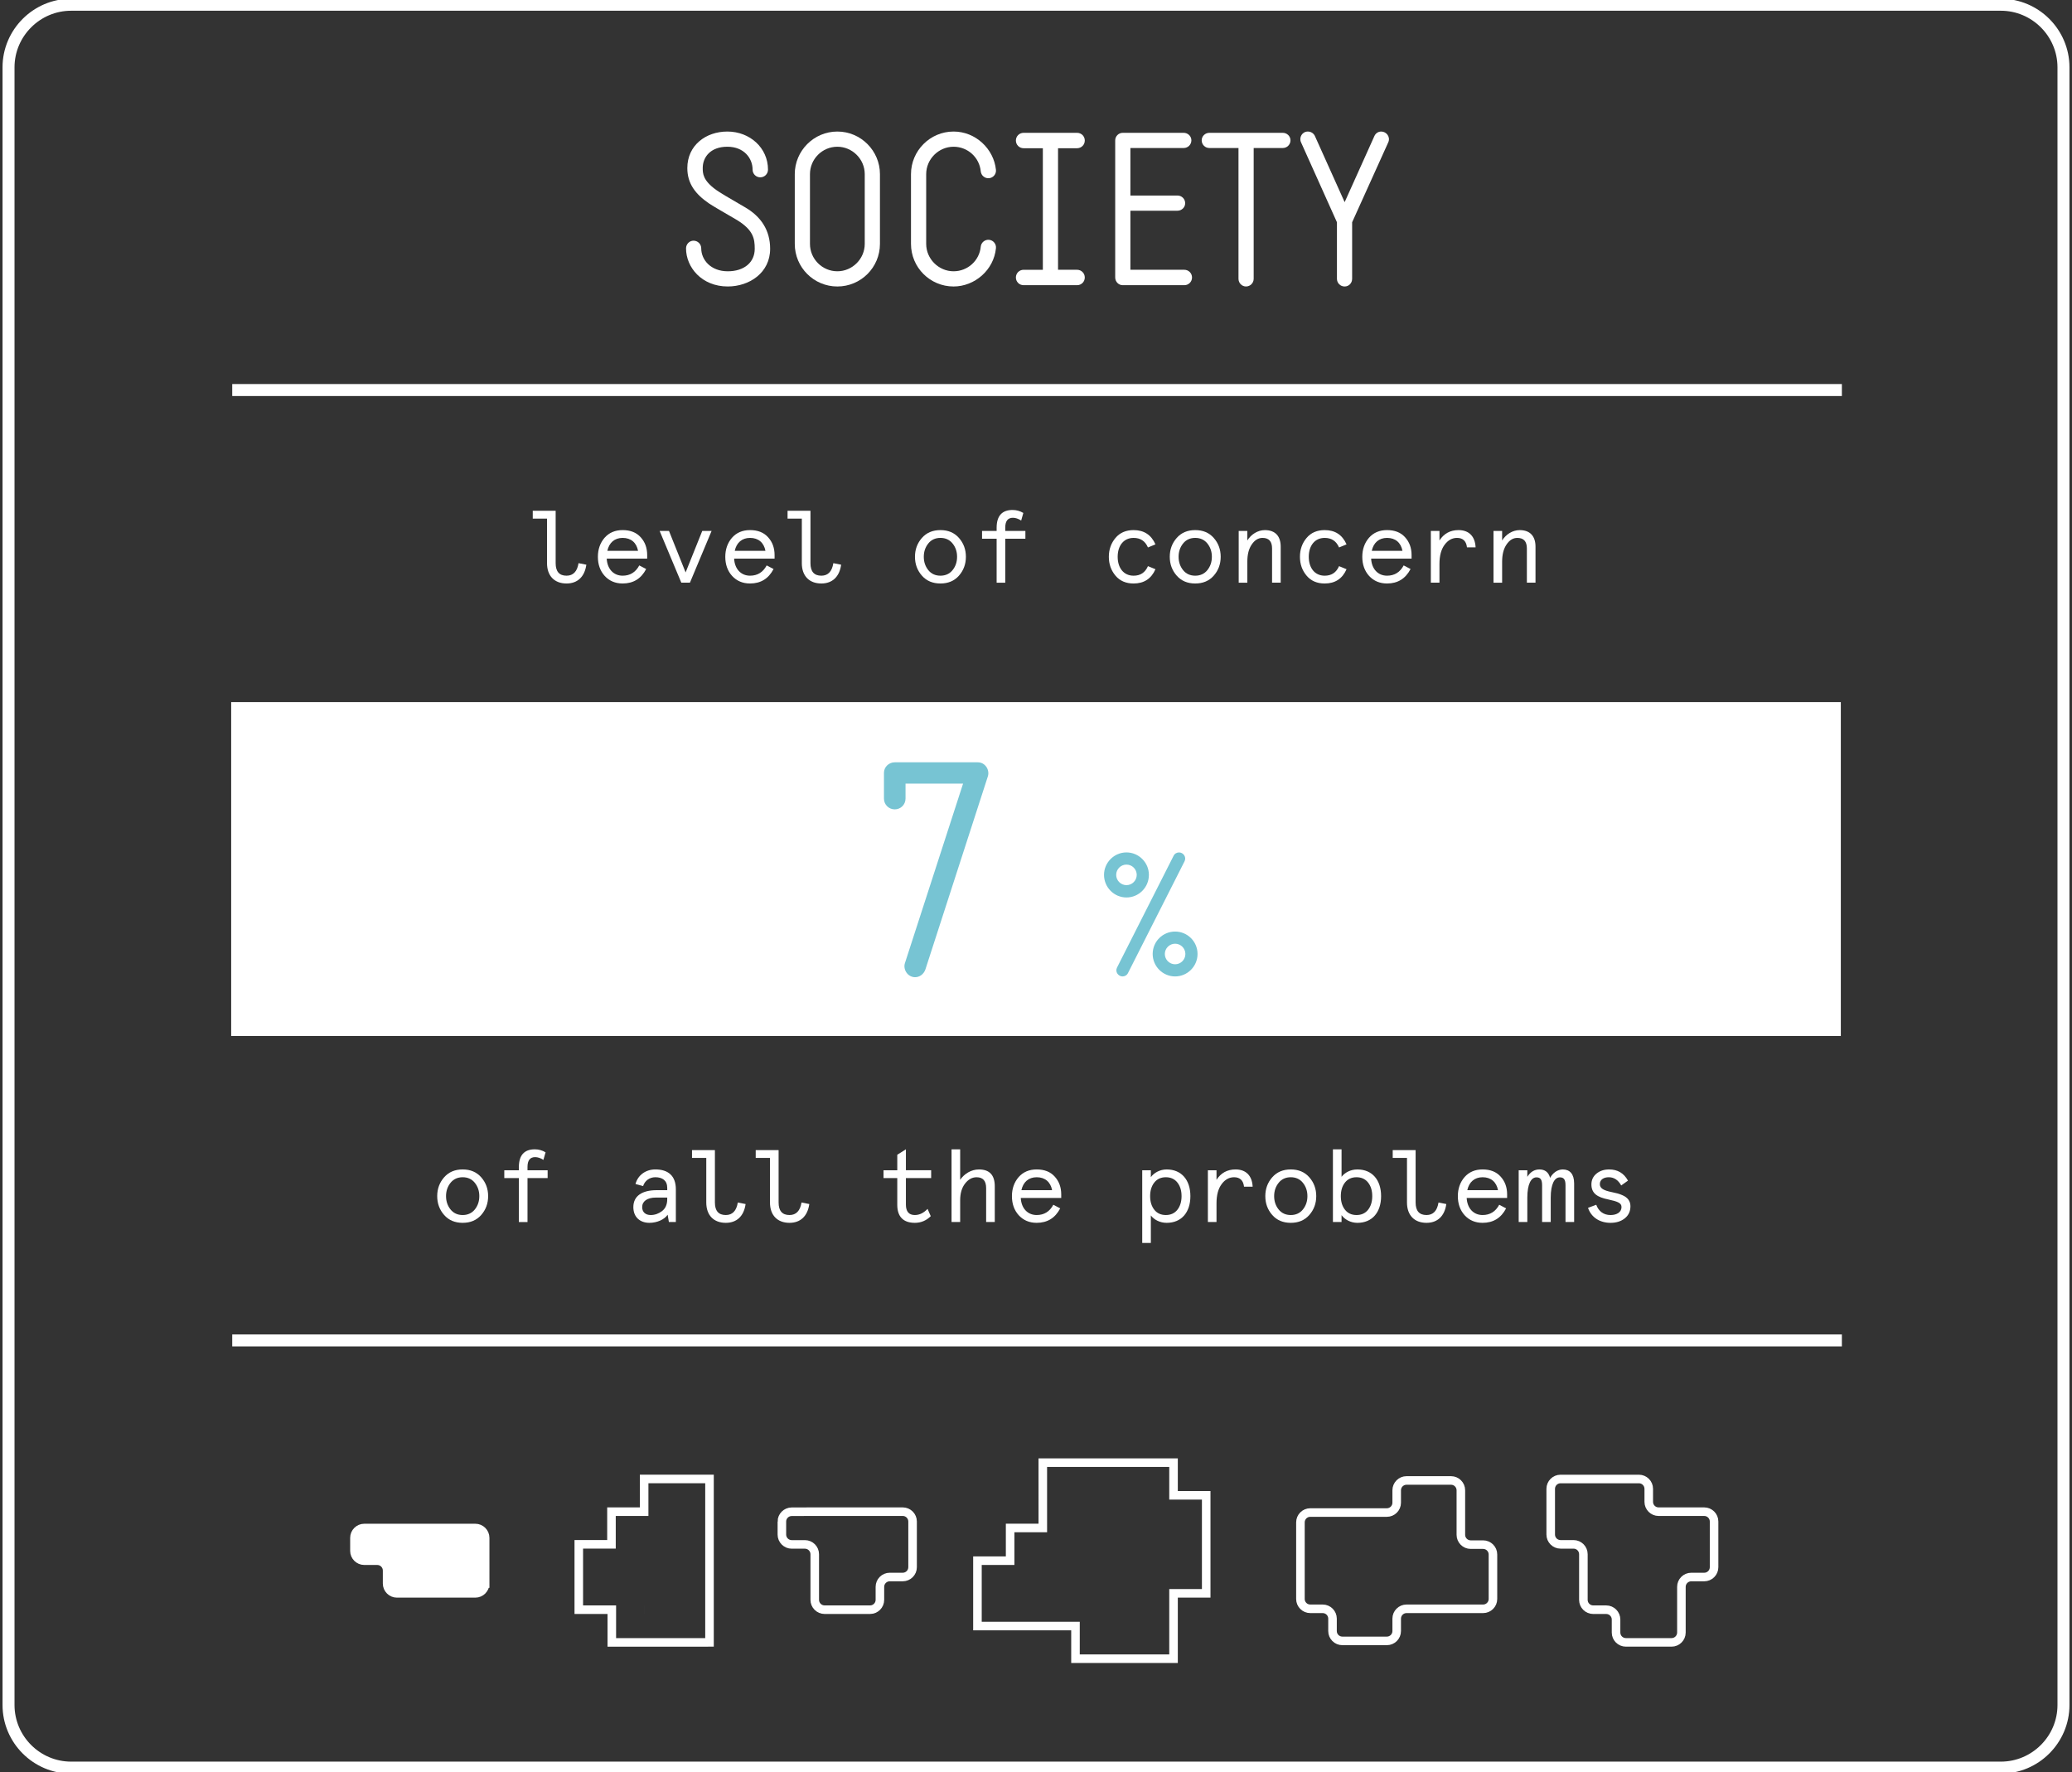 <?xml version="1.0" encoding="utf-8"?>
<!-- Generator: Adobe Illustrator 16.0.0, SVG Export Plug-In . SVG Version: 6.00 Build 0)  -->
<svg version="1.2" baseProfile="tiny" id="Layer_1" xmlns="http://www.w3.org/2000/svg" xmlns:xlink="http://www.w3.org/1999/xlink"
	 x="0px" y="0px" width="242px" height="207px" viewBox="0 0 242 207" xml:space="preserve">
<rect x="0" y="0" width="242" height="207" fill="#333333" stroke="none"/>
<g>
	<path fill="none" stroke="#FFFFFF" stroke-width="1.4" stroke-miterlimit="10" d="M241.004,199.137c0,4.021-3.289,7.31-7.31,7.31
		H8.305c-4.02,0-7.309-3.289-7.309-7.31V7.863c0-4.02,3.289-7.309,7.309-7.309h225.389c4.021,0,7.31,3.289,7.31,7.309V199.137z"/>
	<g>
		<path fill="#FFFFFF" d="M80.126,29.01c0-0.5,0.4-0.9,0.875-0.9c0.5,0,0.9,0.4,0.9,0.9c0,1.3,1.075,2.674,3.099,2.674
			c1.924,0,3.149-1.05,3.149-2.624c0-1.175-0.15-2.175-2.05-3.349c-2.274-1.325-2.799-1.625-3.324-1.975
			c-1.524-1.05-2.499-2.274-2.499-4.1c0-2.674,2.174-4.273,4.674-4.273c2.624,0,4.749,1.899,4.749,4.448c0,0.5-0.4,0.9-0.9,0.9
			c-0.5,0-0.899-0.4-0.899-0.9c0-1.324-1-2.674-2.949-2.674c-2,0-2.875,1.25-2.875,2.475c0,0.624,0,1.449,1.575,2.574
			c0.375,0.274,1.375,0.875,3.324,1.999c1.924,1.1,2.974,2.725,2.974,4.874c0,2.8-2.424,4.399-4.949,4.399
			C81.951,33.459,80.126,31.209,80.126,29.01z"/>
		<path fill="#FFFFFF" d="M92.826,28.484v-8.147c0-2.725,2.225-4.974,4.974-4.974c2.75,0,4.974,2.249,4.974,4.974v8.147
			c0,2.75-2.225,4.975-4.974,4.975C95.05,33.459,92.826,31.234,92.826,28.484z M94.6,20.337v8.147c0,1.75,1.425,3.199,3.199,3.199
			c1.75,0,3.199-1.449,3.199-3.199v-8.147c0-1.75-1.449-3.199-3.199-3.199C96.025,17.138,94.6,18.587,94.6,20.337z"/>
		<path fill="#FFFFFF" d="M106.4,28.484v-8.147c0-2.725,2.225-4.974,4.974-4.974c2.575,0,4.699,2.024,4.949,4.474
			c0.05,0.475-0.3,0.925-0.8,0.975c-0.475,0.05-0.925-0.3-0.975-0.8c-0.15-1.624-1.524-2.874-3.174-2.874
			c-1.75,0-3.199,1.449-3.199,3.199v8.147c0,1.75,1.45,3.199,3.199,3.199c1.65,0,3.024-1.249,3.174-2.874
			c0.05-0.5,0.5-0.85,0.975-0.8c0.5,0.05,0.85,0.5,0.8,0.975c-0.25,2.574-2.5,4.475-4.949,4.475
			C108.625,33.459,106.4,31.234,106.4,28.484z"/>
		<path fill="#FFFFFF" d="M126.698,32.409c0,0.499-0.399,0.899-0.899,0.899h-6.249c-0.5,0-0.899-0.4-0.899-0.899
			c0-0.5,0.4-0.9,0.899-0.9h2.25V17.312h-2.25c-0.5,0-0.899-0.4-0.899-0.899c0-0.5,0.4-0.9,0.899-0.9h6.249
			c0.5,0,0.899,0.4,0.899,0.9c0,0.499-0.399,0.899-0.899,0.899h-2.225v14.196h2.225C126.299,31.509,126.698,31.909,126.698,32.409z"
			/>
		<path fill="#FFFFFF" d="M139.223,32.409c0,0.499-0.4,0.899-0.899,0.899h-7.198c-0.475,0-0.875-0.4-0.875-0.899V16.388
			c0-0.475,0.4-0.875,0.875-0.875h7.123c0.5,0,0.9,0.4,0.9,0.875c0,0.5-0.4,0.899-0.9,0.899h-6.224v5.549h5.499
			c0.5,0,0.899,0.4,0.899,0.9c0,0.475-0.399,0.874-0.899,0.874h-5.499v6.898h6.299C138.822,31.509,139.223,31.909,139.223,32.409z"
			/>
		<path fill="#FFFFFF" d="M149.823,15.513c0.5,0,0.899,0.4,0.899,0.875c0,0.5-0.399,0.899-0.899,0.899h-3.399v15.271
			c0,0.5-0.4,0.9-0.899,0.9c-0.476,0-0.875-0.4-0.875-0.9V17.287h-3.399c-0.5,0-0.899-0.399-0.899-0.899
			c0-0.475,0.399-0.875,0.899-0.875H149.823z"/>
		<path fill="#FFFFFF" d="M162.148,16.612l-4.225,9.348v6.599c0,0.5-0.375,0.9-0.875,0.9s-0.899-0.4-0.899-0.9V25.96l-4.199-9.348
			c-0.25-0.55,0.125-1.249,0.8-1.249c0.35,0,0.675,0.199,0.825,0.524l3.474,7.724l3.475-7.724c0.15-0.325,0.449-0.524,0.8-0.524
			C161.923,15.363,162.423,15.988,162.148,16.612z"/>
	</g>
	<path fill="none" stroke="#FFFFFF" stroke-width="0.595" stroke-miterlimit="10" d="M90.539,159.194"/>
	<line fill="none" stroke="#FFFFFF" stroke-width="1.4" stroke-miterlimit="10" x1="27.123" y1="45.554" x2="215.123" y2="45.554"/>
	
		<line fill="none" stroke="#FFFFFF" stroke-width="1.4" stroke-miterlimit="10" x1="27.123" y1="156.554" x2="215.123" y2="156.554"/>
	<rect x="27" y="82" fill="#FFFFFF" width="188" height="39"/>
	<g>
		<path fill="#77C4D3" d="M112.483,91.519h-6.721v1.75c0,0.7-0.56,1.261-1.26,1.261s-1.26-0.561-1.26-1.261v-3.01
			c0-0.665,0.56-1.226,1.26-1.226h9.696c0.875,0,1.4,0.875,1.19,1.61l-7.316,22.612c-0.21,0.56-0.7,0.875-1.19,0.875
			c-0.875,0-1.435-0.91-1.19-1.646L112.483,91.519z"/>
		<path fill="#77C4D3" d="M131.566,104.819c-1.441,0-2.621-1.181-2.621-2.641c0-1.44,1.18-2.621,2.621-2.621
			c1.439,0,2.62,1.181,2.62,2.621C134.187,103.639,133.006,104.819,131.566,104.819z M131.566,103.379c0.66,0,1.199-0.54,1.199-1.2
			s-0.539-1.2-1.199-1.2s-1.201,0.54-1.201,1.2S130.906,103.379,131.566,103.379z M138.348,100.598l-6.602,13.043
			c-0.12,0.261-0.38,0.4-0.641,0.4c-0.479,0-0.9-0.521-0.64-1.04l6.602-13.043c0.12-0.26,0.38-0.4,0.64-0.4
			C138.188,99.558,138.607,100.078,138.348,100.598z M139.867,111.42c0,1.44-1.18,2.621-2.62,2.621s-2.62-1.181-2.62-2.621
			c0-1.46,1.18-2.62,2.62-2.62S139.867,109.96,139.867,111.42z M138.447,111.42c0-0.66-0.54-1.2-1.2-1.2s-1.2,0.54-1.2,1.2
			s0.54,1.201,1.2,1.201S138.447,112.08,138.447,111.42z"/>
	</g>
	<path fill="none" stroke="#FFFFFF" stroke-miterlimit="10" d="M121.794,178.46"/>
	<path fill="none" stroke="#FFFFFF" stroke-miterlimit="10" d="M121.794,170.827"/>
	<path fill="none" stroke="#FFFFFF" stroke-miterlimit="10" d="M121.794,170.827l0.001,7.633h-3.817v3.818h-3.817v7.633h11.451
		v3.816h11.451v-7.633h3.816v-11.451h-3.816v-3.816H121.794z"/>
	<path fill="none" stroke="#FFFFFF" stroke-miterlimit="10" d="M171.768,180.403c-0.631,0-1.146-0.516-1.146-1.146v-5.203
		c0-0.631-0.516-1.146-1.146-1.146h-5.202c-0.631,0-1.146,0.516-1.146,1.146v1.455c0,0.631-0.516,1.146-1.146,1.146h-8.951
		c-0.631,0-1.146,0.516-1.146,1.146v8.951c0,0.631,0.516,1.146,1.146,1.146h1.455c0.631,0,1.146,0.516,1.146,1.146v1.455
		c0,0.631,0.516,1.146,1.146,1.146h5.204c0.631,0,1.146-0.516,1.146-1.146v-1.455c0-0.631,0.516-1.146,1.146-1.146h8.949
		c0.631,0,1.146-0.516,1.146-1.146v-5.203c0-0.631-0.516-1.146-1.146-1.146H171.768z"/>
	<path fill="none" stroke="#FFFFFF" stroke-miterlimit="10" d="M193.713,176.554c-0.631,0-1.146-0.516-1.146-1.146v-1.525
		c0-0.631-0.516-1.146-1.146-1.146h-9.158c-0.631,0-1.146,0.516-1.146,1.146v5.342c0,0.631,0.516,1.146,1.146,1.146h1.523
		c0.631,0,1.146,0.516,1.146,1.146v5.34c0,0.631,0.516,1.146,1.146,1.146h1.523c0.631,0,1.146,0.516,1.146,1.146v1.523
		c0,0.631,0.516,1.146,1.146,1.146h5.341c0.631,0,1.146-0.516,1.146-1.146v-5.34c0-0.631,0.516-1.146,1.146-1.146h1.523
		c0.631,0,1.146-0.516,1.146-1.146v-5.34c0-0.631-0.516-1.146-1.146-1.146H193.713z"/>
	<line fill="#FFFFFF" stroke="#FFFFFF" stroke-miterlimit="10" x1="75.233" y1="188.003" x2="75.234" y2="188.003"/>
	<polygon fill="none" stroke="#FFFFFF" stroke-miterlimit="10" points="82.867,191.819 82.867,172.735 75.233,172.735 
		75.233,176.552 71.417,176.552 71.417,180.368 71.416,180.368 67.6,180.368 67.6,188.003 71.457,188.003 71.457,191.821 	"/>
	<g>
		<path fill="#FFFFFF" d="M56.662,184.948c0,0.631-0.516,1.146-1.146,1.146h-9.157c-0.63,0-1.146-0.516-1.146-1.146v-1.523
			c0-0.631-0.516-1.146-1.146-1.146h-1.523c-0.63,0-1.146-0.516-1.146-1.146v-1.523c0-0.631,0.516-1.146,1.146-1.146h12.974
			c0.63,0,1.146,0.516,1.146,1.146V184.948z"/>
		<path fill="none" stroke="#FFFFFF" stroke-miterlimit="10" d="M56.662,184.948c0,0.631-0.516,1.146-1.146,1.146h-9.157
			c-0.63,0-1.146-0.516-1.146-1.146v-1.523c0-0.631-0.516-1.146-1.146-1.146h-1.523c-0.63,0-1.146-0.516-1.146-1.146v-1.523
			c0-0.631,0.516-1.146,1.146-1.146h12.974c0.63,0,1.146,0.516,1.146,1.146V184.948z"/>
	</g>
	<path fill="none" stroke="#FFFFFF" stroke-miterlimit="10" d="M91.319,177.71c0-0.631,0.516-1.147,1.146-1.149l1.524-0.004
		c0.63-0.002,1.663-0.003,2.293-0.003h9.157c0.63,0,1.146,0.516,1.146,1.146v5.34c0,0.631-0.516,1.146-1.146,1.146h-1.524
		c-0.63,0-1.146,0.516-1.146,1.146v1.523c0,0.631-0.516,1.146-1.146,1.146h-5.318c-0.63,0-1.146-0.516-1.146-1.146v-5.332
		c0-0.631-0.516-1.146-1.146-1.146h-1.546c-0.63,0-1.146-0.516-1.146-1.146V177.71z"/>
	<g>
		<path fill="#FFFFFF" d="M63.891,60.568h-1.667v-0.911h2.674v6.117c0,0.971,0.42,1.463,1.271,1.463
			c0.779,0,1.247-0.492,1.403-1.463l0.911,0.18c-0.204,1.439-1.055,2.194-2.314,2.194c-1.403,0-2.279-0.875-2.279-2.374V60.568z"/>
		<path fill="#FFFFFF" d="M75.589,65.246h-4.726c0.06,1.199,0.792,1.991,1.859,1.991c0.864,0,1.511-0.396,1.943-1.199l0.804,0.42
			c-0.587,1.127-1.499,1.69-2.747,1.69c-0.863,0-1.559-0.3-2.099-0.888c-0.528-0.587-0.792-1.331-0.792-2.23
			c0-0.875,0.264-1.619,0.779-2.219c0.528-0.6,1.235-0.899,2.111-0.899c0.9,0,1.607,0.275,2.111,0.84
			c0.504,0.552,0.756,1.247,0.756,2.074V65.246z M70.936,64.335h3.586c-0.18-0.96-0.828-1.512-1.799-1.512
			C71.775,62.823,71.139,63.388,70.936,64.335z"/>
		<path fill="#FFFFFF" d="M82.021,62.008h1.091l-2.531,6.045h-1.007l-2.531-6.045h1.091l1.943,4.846L82.021,62.008z"/>
		<path fill="#FFFFFF" d="M90.469,65.246h-4.726c0.06,1.199,0.792,1.991,1.859,1.991c0.864,0,1.511-0.396,1.943-1.199l0.804,0.42
			c-0.587,1.127-1.499,1.69-2.747,1.69c-0.863,0-1.559-0.3-2.099-0.888c-0.528-0.587-0.792-1.331-0.792-2.23
			c0-0.875,0.264-1.619,0.779-2.219c0.528-0.6,1.235-0.899,2.111-0.899c0.9,0,1.607,0.275,2.111,0.84
			c0.504,0.552,0.756,1.247,0.756,2.074V65.246z M85.815,64.335h3.586c-0.18-0.96-0.828-1.512-1.799-1.512
			C86.655,62.823,86.019,63.388,85.815,64.335z"/>
		<path fill="#FFFFFF" d="M93.651,60.568h-1.667v-0.911h2.674v6.117c0,0.971,0.42,1.463,1.271,1.463
			c0.779,0,1.247-0.492,1.403-1.463l0.911,0.18c-0.204,1.439-1.055,2.194-2.314,2.194c-1.403,0-2.279-0.875-2.279-2.374V60.568z"/>
		<path fill="#FFFFFF" d="M106.864,65.03c0-0.863,0.276-1.595,0.815-2.207c0.54-0.611,1.259-0.911,2.159-0.911
			c0.9,0,1.619,0.3,2.159,0.911c0.54,0.612,0.815,1.344,0.815,2.207s-0.276,1.596-0.815,2.207c-0.54,0.611-1.259,0.911-2.159,0.911
			c-0.899,0-1.619-0.3-2.159-0.911S106.864,65.894,106.864,65.03z M107.895,65.03c0,0.611,0.18,1.128,0.528,1.56
			s0.828,0.647,1.415,0.647c0.588,0,1.067-0.216,1.416-0.647c0.348-0.432,0.528-0.948,0.528-1.56s-0.18-1.127-0.528-1.559
			c-0.348-0.433-0.828-0.648-1.416-0.648c-0.587,0-1.067,0.216-1.415,0.648C108.075,63.903,107.895,64.419,107.895,65.03z"/>
		<path fill="#FFFFFF" d="M119.269,60.797c-0.336-0.216-0.66-0.324-0.972-0.324c-0.587,0-0.887,0.384-0.887,1.14v0.396h2.351v0.912
			h-2.351v5.133h-1.008V62.92h-1.703v-0.912h1.703v-0.371c0-1.38,0.624-2.075,1.859-2.075c0.456,0,0.875,0.12,1.259,0.348
			L119.269,60.797z"/>
		<path fill="#FFFFFF" d="M134.952,66.481c-0.491,1.115-1.343,1.667-2.554,1.667c-0.889,0-1.596-0.3-2.111-0.911
			s-0.779-1.344-0.779-2.207s0.264-1.595,0.779-2.207c0.516-0.611,1.223-0.911,2.111-0.911c1.211,0,2.062,0.552,2.554,1.667
			l-0.876,0.36c-0.323-0.744-0.875-1.116-1.678-1.116c-1.164,0-1.859,0.912-1.859,2.207c0,1.296,0.695,2.207,1.859,2.207
			c0.803,0,1.354-0.372,1.678-1.115L134.952,66.481z"/>
		<path fill="#FFFFFF" d="M136.623,65.03c0-0.863,0.276-1.595,0.816-2.207c0.539-0.611,1.259-0.911,2.158-0.911
			c0.9,0,1.619,0.3,2.159,0.911c0.54,0.612,0.815,1.344,0.815,2.207s-0.275,1.596-0.815,2.207s-1.259,0.911-2.159,0.911
			c-0.899,0-1.619-0.3-2.158-0.911C136.899,66.626,136.623,65.894,136.623,65.03z M137.654,65.03c0,0.611,0.181,1.128,0.528,1.56
			s0.827,0.647,1.415,0.647s1.067-0.216,1.416-0.647c0.348-0.432,0.527-0.948,0.527-1.56s-0.18-1.127-0.527-1.559
			c-0.349-0.433-0.828-0.648-1.416-0.648s-1.067,0.216-1.415,0.648C137.835,63.903,137.654,64.419,137.654,65.03z"/>
		<path fill="#FFFFFF" d="M149.58,68.053h-1.008v-3.994c0-0.827-0.371-1.235-1.115-1.235c-0.491,0-0.911,0.252-1.259,0.768
			c-0.348,0.504-0.516,1.176-0.516,2.027v2.435h-1.007v-6.045h1.007v1.115c0.444-0.719,1.224-1.211,2.051-1.211
			c1.235,0,1.847,0.731,1.847,1.931V68.053z"/>
		<path fill="#FFFFFF" d="M157.271,66.481c-0.491,1.115-1.343,1.667-2.554,1.667c-0.888,0-1.595-0.3-2.11-0.911
			c-0.517-0.611-0.78-1.344-0.78-2.207s0.264-1.595,0.78-2.207c0.516-0.611,1.223-0.911,2.11-0.911c1.211,0,2.062,0.552,2.554,1.667
			l-0.875,0.36c-0.324-0.744-0.875-1.116-1.679-1.116c-1.163,0-1.859,0.912-1.859,2.207c0,1.296,0.696,2.207,1.859,2.207
			c0.804,0,1.354-0.372,1.679-1.115L157.271,66.481z"/>
		<path fill="#FFFFFF" d="M164.868,65.246h-4.726c0.061,1.199,0.791,1.991,1.859,1.991c0.863,0,1.511-0.396,1.942-1.199l0.804,0.42
			c-0.588,1.127-1.499,1.69-2.746,1.69c-0.863,0-1.56-0.3-2.1-0.888c-0.527-0.587-0.791-1.331-0.791-2.23
			c0-0.875,0.264-1.619,0.779-2.219c0.527-0.6,1.235-0.899,2.111-0.899c0.899,0,1.607,0.275,2.11,0.84
			c0.504,0.552,0.756,1.247,0.756,2.074V65.246z M160.215,64.335h3.586c-0.18-0.96-0.828-1.512-1.799-1.512
			C161.055,62.823,160.418,63.388,160.215,64.335z"/>
		<path fill="#FFFFFF" d="M171.336,63.927c-0.084-0.731-0.479-1.104-1.162-1.104c-0.564,0-1.057,0.265-1.451,0.804
			c-0.396,0.528-0.601,1.271-0.601,2.243v2.183h-1.007v-6.045h1.007v1.115c0.517-0.803,1.26-1.211,2.231-1.211
			c1.199,0,1.931,0.72,1.99,2.015H171.336z"/>
		<path fill="#FFFFFF" d="M179.34,68.053h-1.008v-3.994c0-0.827-0.371-1.235-1.115-1.235c-0.491,0-0.911,0.252-1.259,0.768
			c-0.348,0.504-0.516,1.176-0.516,2.027v2.435h-1.007v-6.045h1.007v1.115c0.444-0.719,1.224-1.211,2.051-1.211
			c1.235,0,1.847,0.731,1.847,1.931V68.053z"/>
	</g>
	<g>
		<path fill="#FFFFFF" d="M51.064,139.701c0-0.863,0.276-1.595,0.815-2.207c0.54-0.611,1.259-0.911,2.159-0.911
			c0.9,0,1.619,0.3,2.159,0.911c0.54,0.612,0.815,1.344,0.815,2.207s-0.276,1.596-0.815,2.207c-0.54,0.611-1.259,0.911-2.159,0.911
			c-0.899,0-1.619-0.3-2.159-0.911S51.064,140.564,51.064,139.701z M52.095,139.701c0,0.611,0.18,1.128,0.528,1.56
			s0.828,0.647,1.415,0.647c0.588,0,1.067-0.216,1.416-0.647c0.348-0.432,0.528-0.948,0.528-1.56s-0.18-1.127-0.528-1.559
			c-0.348-0.433-0.828-0.648-1.416-0.648c-0.587,0-1.067,0.216-1.415,0.648C52.275,138.574,52.095,139.09,52.095,139.701z"/>
		<path fill="#FFFFFF" d="M63.469,135.468c-0.336-0.216-0.66-0.324-0.972-0.324c-0.587,0-0.887,0.384-0.887,1.14v0.396h2.351v0.912
			H61.61v5.133h-1.008v-5.133h-1.703v-0.912h1.703v-0.371c0-1.38,0.624-2.075,1.859-2.075c0.456,0,0.875,0.12,1.259,0.348
			L63.469,135.468z"/>
		<path fill="#FFFFFF" d="M78.937,142.724h-0.815l-0.144-0.852c-0.384,0.563-1.235,0.947-2.135,0.947
			c-1.067,0-1.871-0.647-1.871-1.835c0-1.307,1.02-1.979,2.735-1.979h1.223v-0.264c0-0.876-0.576-1.248-1.391-1.248
			c-0.684,0-1.235,0.42-1.427,1.032l-0.888-0.24c0.276-1.044,1.2-1.703,2.315-1.703c1.487,0,2.398,0.731,2.398,2.327V142.724z
			 M75.998,141.908c0.48,0,0.924-0.156,1.319-0.456c0.408-0.312,0.612-0.779,0.612-1.391v-0.192H76.61
			c-1.02,0-1.607,0.432-1.607,1.115C75.003,141.561,75.387,141.908,75.998,141.908z"/>
		<path fill="#FFFFFF" d="M82.491,135.239h-1.667v-0.911h2.674v6.117c0,0.971,0.42,1.463,1.271,1.463
			c0.779,0,1.247-0.492,1.403-1.463l0.911,0.18c-0.204,1.439-1.055,2.194-2.314,2.194c-1.403,0-2.279-0.875-2.279-2.374V135.239z"/>
		<path fill="#FFFFFF" d="M89.931,135.239h-1.667v-0.911h2.674v6.117c0,0.971,0.42,1.463,1.271,1.463
			c0.78,0,1.247-0.492,1.403-1.463l0.912,0.18c-0.204,1.439-1.056,2.194-2.315,2.194c-1.403,0-2.279-0.875-2.279-2.374V135.239z"/>
		<path fill="#FFFFFF" d="M103.191,137.591v-0.912h1.607v-1.811l1.007-0.636v2.446h2.95v0.912h-2.95v3.094
			c0,0.815,0.348,1.224,1.043,1.224c0.54,0,1.031-0.24,1.487-0.72l0.372,0.852c-0.516,0.516-1.14,0.779-1.859,0.779
			c-1.332,0-2.051-0.707-2.051-2.099v-3.13H103.191z"/>
		<path fill="#FFFFFF" d="M116.185,142.724h-1.008v-3.958c0-0.852-0.372-1.271-1.115-1.271c-0.516,0-0.959,0.24-1.343,0.732
			c-0.384,0.491-0.576,1.139-0.576,1.967v2.53h-1.007v-8.491h1.007v3.562c0.479-0.707,1.295-1.211,2.195-1.211
			c1.235,0,1.847,0.659,1.847,1.967V142.724z"/>
		<path fill="#FFFFFF" d="M123.948,139.917h-4.726c0.06,1.199,0.792,1.991,1.859,1.991c0.864,0,1.511-0.396,1.943-1.199l0.804,0.42
			c-0.588,1.127-1.499,1.69-2.747,1.69c-0.863,0-1.559-0.3-2.099-0.888c-0.528-0.587-0.792-1.331-0.792-2.23
			c0-0.875,0.264-1.619,0.779-2.219c0.528-0.6,1.235-0.899,2.111-0.899c0.9,0,1.608,0.275,2.111,0.84
			c0.504,0.552,0.756,1.247,0.756,2.074V139.917z M119.295,139.006h3.586c-0.18-0.96-0.828-1.512-1.799-1.512
			C120.134,137.494,119.499,138.059,119.295,139.006z"/>
		<path fill="#FFFFFF" d="M134.414,141.956v3.214h-1.007v-8.491h1.007v0.804c0.372-0.516,1.068-0.899,1.848-0.899
			c1.738,0,2.77,1.235,2.77,3.118s-1.031,3.118-2.77,3.118C135.458,142.819,134.786,142.448,134.414,141.956z M138,139.701
			c0-0.659-0.168-1.188-0.491-1.595c-0.323-0.408-0.78-0.612-1.343-0.612c-0.564,0-1.02,0.204-1.344,0.612
			c-0.324,0.407-0.492,0.936-0.492,1.595c0,0.66,0.168,1.188,0.492,1.596c0.324,0.407,0.779,0.611,1.344,0.611
			c0.562,0,1.02-0.204,1.343-0.611C137.832,140.889,138,140.361,138,139.701z"/>
		<path fill="#FFFFFF" d="M145.297,138.598c-0.084-0.731-0.48-1.104-1.164-1.104c-0.563,0-1.055,0.265-1.451,0.804
			c-0.396,0.528-0.6,1.271-0.6,2.243v2.183h-1.008v-6.045h1.008v1.115c0.516-0.803,1.26-1.211,2.23-1.211
			c1.199,0,1.932,0.72,1.991,2.015H145.297z"/>
		<path fill="#FFFFFF" d="M147.783,139.701c0-0.863,0.275-1.595,0.815-2.207c0.54-0.611,1.259-0.911,2.159-0.911
			c0.899,0,1.619,0.3,2.158,0.911c0.54,0.612,0.816,1.344,0.816,2.207s-0.276,1.596-0.816,2.207
			c-0.539,0.611-1.259,0.911-2.158,0.911c-0.9,0-1.619-0.3-2.159-0.911S147.783,140.564,147.783,139.701z M148.814,139.701
			c0,0.611,0.18,1.128,0.527,1.56s0.828,0.647,1.416,0.647s1.066-0.216,1.415-0.647c0.348-0.432,0.527-0.948,0.527-1.56
			s-0.18-1.127-0.527-1.559c-0.349-0.433-0.827-0.648-1.415-0.648s-1.068,0.216-1.416,0.648
			C148.994,138.574,148.814,139.09,148.814,139.701z"/>
		<path fill="#FFFFFF" d="M156.687,141.92v0.804h-1.008v-8.491h1.008v3.214c0.372-0.491,1.043-0.863,1.847-0.863
			c1.739,0,2.771,1.235,2.771,3.118s-1.031,3.118-2.771,3.118C157.754,142.819,157.059,142.436,156.687,141.92z M160.272,139.701
			c0-0.659-0.168-1.188-0.491-1.595c-0.324-0.408-0.78-0.612-1.344-0.612c-0.564,0-1.02,0.204-1.344,0.612
			c-0.324,0.407-0.491,0.936-0.491,1.595c0,0.66,0.167,1.188,0.491,1.596c0.324,0.407,0.779,0.611,1.344,0.611
			c0.563,0,1.02-0.204,1.344-0.611C160.104,140.889,160.272,140.361,160.272,139.701z"/>
		<path fill="#FFFFFF" d="M164.33,135.239h-1.667v-0.911h2.675v6.117c0,0.971,0.42,1.463,1.271,1.463
			c0.779,0,1.246-0.492,1.402-1.463l0.912,0.18c-0.204,1.439-1.056,2.194-2.314,2.194c-1.404,0-2.279-0.875-2.279-2.374V135.239z"/>
		<path fill="#FFFFFF" d="M176.027,139.917h-4.725c0.06,1.199,0.791,1.991,1.858,1.991c0.864,0,1.511-0.396,1.942-1.199l0.805,0.42
			c-0.588,1.127-1.5,1.69-2.747,1.69c-0.863,0-1.56-0.3-2.099-0.888c-0.527-0.587-0.791-1.331-0.791-2.23
			c0-0.875,0.264-1.619,0.779-2.219c0.527-0.6,1.234-0.899,2.11-0.899c0.899,0,1.607,0.275,2.11,0.84
			c0.504,0.552,0.756,1.247,0.756,2.074V139.917z M171.374,139.006h3.587c-0.181-0.96-0.828-1.512-1.8-1.512
			C172.214,137.494,171.578,138.059,171.374,139.006z"/>
		<path fill="#FFFFFF" d="M183.852,142.724h-1.008v-4.294c0-0.659-0.191-0.923-0.659-0.923c-0.624,0-1.067,0.779-1.067,2.374v2.843
			h-1.008v-4.294c0-0.659-0.191-0.923-0.66-0.923c-0.623,0-1.066,0.779-1.066,2.374v2.843h-1.008v-6.045h1.008v0.768
			c0.359-0.575,0.827-0.863,1.415-0.863c0.647,0,1.067,0.324,1.247,0.983c0.324-0.588,0.863-0.983,1.487-0.983
			c0.804,0,1.319,0.527,1.319,1.631V142.724z"/>
		<path fill="#FFFFFF" d="M190.141,137.891l-0.792,0.563c-0.349-0.636-0.84-0.96-1.451-0.96c-0.575,0-1.044,0.265-1.044,0.804
			c0,0.492,0.443,0.744,1.403,0.936c0.517,0.108,0.84,0.18,1.235,0.36c0.564,0.239,0.936,0.647,0.936,1.283
			c0,0.6-0.228,1.079-0.672,1.427c-0.443,0.348-0.995,0.516-1.654,0.516c-1.248,0-2.256-0.636-2.627-1.751l0.959-0.359
			c0.276,0.755,0.852,1.199,1.668,1.199c0.73,0,1.283-0.324,1.283-0.936c0-0.479-0.456-0.647-1.56-0.888
			c-1.235-0.252-1.955-0.684-1.955-1.751c0-0.527,0.204-0.947,0.601-1.271c0.395-0.323,0.887-0.479,1.463-0.479
			C188.929,136.583,189.66,137.015,190.141,137.891z"/>
	</g>
</g>
</svg>
